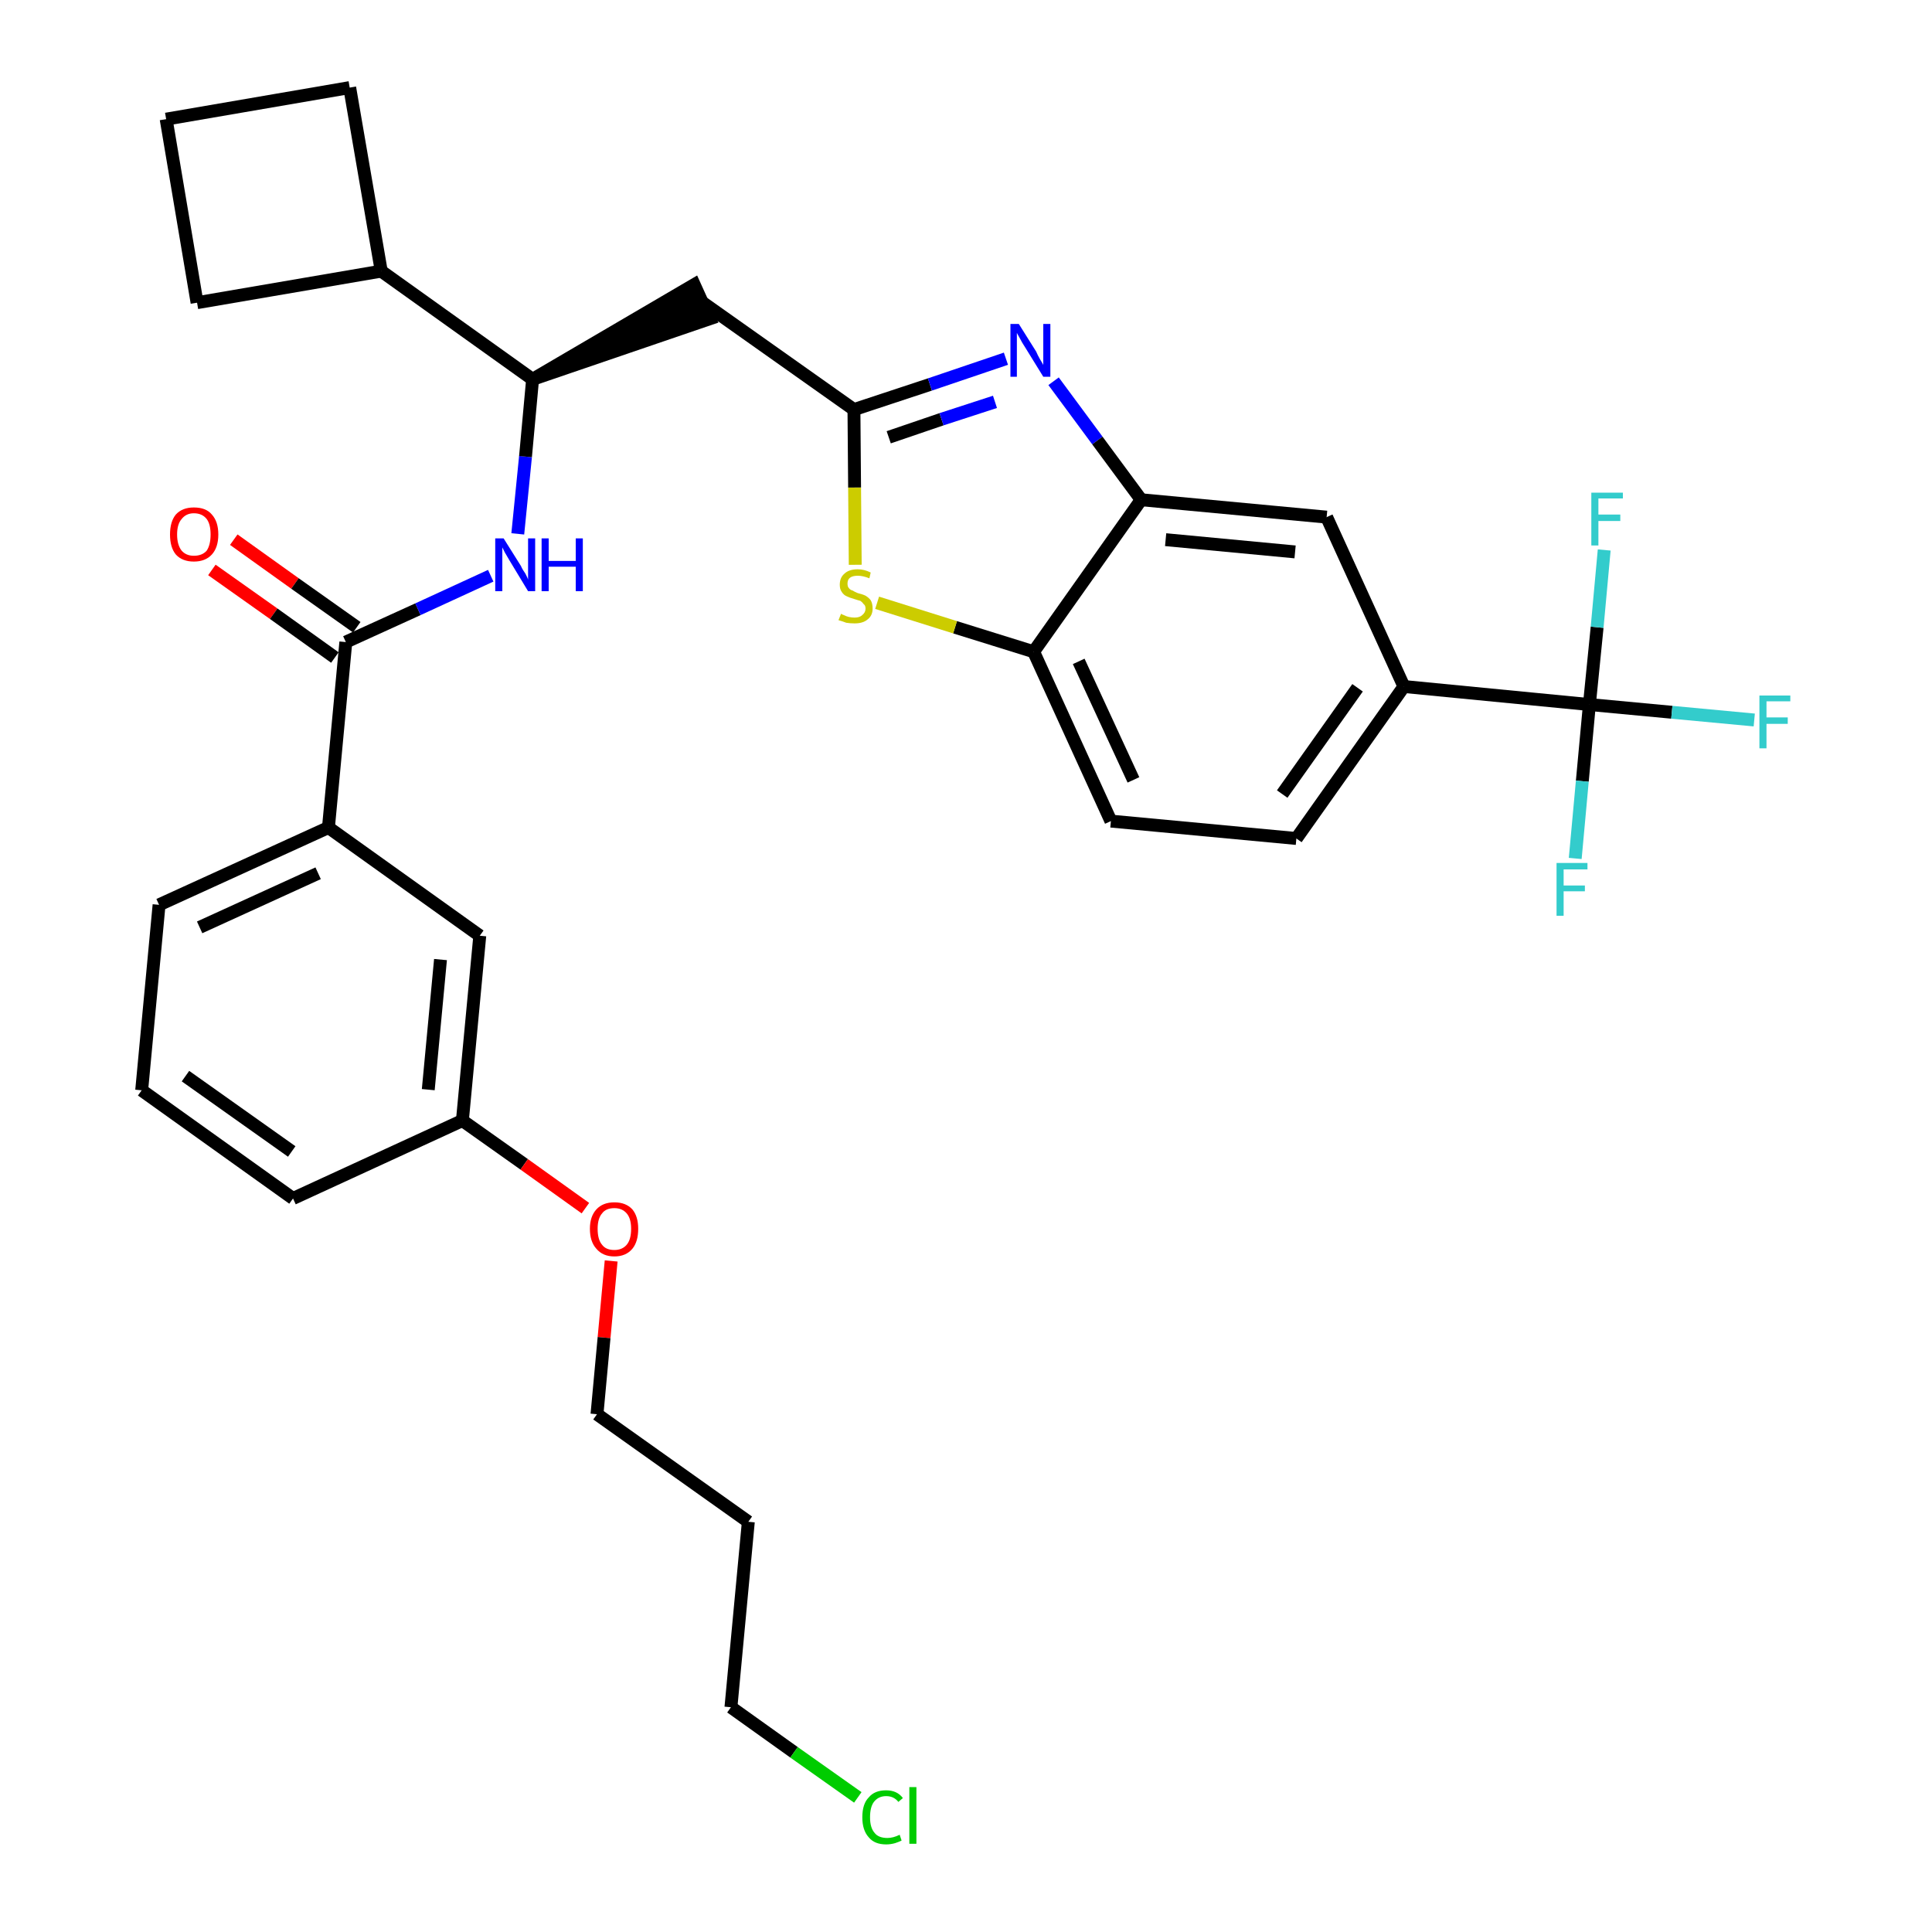 <?xml version='1.0' encoding='iso-8859-1'?>
<svg version='1.1' baseProfile='full'
              xmlns='http://www.w3.org/2000/svg'
                      xmlns:rdkit='http://www.rdkit.org/xml'
                      xmlns:xlink='http://www.w3.org/1999/xlink'
                  xml:space='preserve'
width='300px' height='300px' viewBox='0 0 300 300'>
<!-- END OF HEADER -->
<path class='bond-0 atom-0 atom-1' d='M 32.9,88.5 L 42.5,95.3' style='fill:none;fill-rule:evenodd;stroke:#FF0000;stroke-width:2.0px;stroke-linecap:butt;stroke-linejoin:miter;stroke-opacity:1' />
<path class='bond-0 atom-0 atom-1' d='M 42.5,95.3 L 52.0,102.1' style='fill:none;fill-rule:evenodd;stroke:#000000;stroke-width:2.0px;stroke-linecap:butt;stroke-linejoin:miter;stroke-opacity:1' />
<path class='bond-0 atom-0 atom-1' d='M 36.3,83.8 L 45.8,90.6' style='fill:none;fill-rule:evenodd;stroke:#FF0000;stroke-width:2.0px;stroke-linecap:butt;stroke-linejoin:miter;stroke-opacity:1' />
<path class='bond-0 atom-0 atom-1' d='M 45.8,90.6 L 55.4,97.4' style='fill:none;fill-rule:evenodd;stroke:#000000;stroke-width:2.0px;stroke-linecap:butt;stroke-linejoin:miter;stroke-opacity:1' />
<path class='bond-1 atom-1 atom-2' d='M 53.7,99.7 L 64.9,94.6' style='fill:none;fill-rule:evenodd;stroke:#000000;stroke-width:2.0px;stroke-linecap:butt;stroke-linejoin:miter;stroke-opacity:1' />
<path class='bond-1 atom-1 atom-2' d='M 64.9,94.6 L 76.2,89.4' style='fill:none;fill-rule:evenodd;stroke:#0000FF;stroke-width:2.0px;stroke-linecap:butt;stroke-linejoin:miter;stroke-opacity:1' />
<path class='bond-21 atom-1 atom-22' d='M 53.7,99.7 L 51.0,128.5' style='fill:none;fill-rule:evenodd;stroke:#000000;stroke-width:2.0px;stroke-linecap:butt;stroke-linejoin:miter;stroke-opacity:1' />
<path class='bond-2 atom-2 atom-3' d='M 80.4,82.9 L 81.6,70.9' style='fill:none;fill-rule:evenodd;stroke:#0000FF;stroke-width:2.0px;stroke-linecap:butt;stroke-linejoin:miter;stroke-opacity:1' />
<path class='bond-2 atom-2 atom-3' d='M 81.6,70.9 L 82.7,58.9' style='fill:none;fill-rule:evenodd;stroke:#000000;stroke-width:2.0px;stroke-linecap:butt;stroke-linejoin:miter;stroke-opacity:1' />
<path class='bond-3 atom-3 atom-4' d='M 82.7,58.9 L 110.2,49.5 L 107.8,44.2 Z' style='fill:#000000;fill-rule:evenodd;fill-opacity:1;stroke:#000000;stroke-width:2.0px;stroke-linecap:butt;stroke-linejoin:miter;stroke-opacity:1;' />
<path class='bond-17 atom-3 atom-18' d='M 82.7,58.9 L 59.2,42.1' style='fill:none;fill-rule:evenodd;stroke:#000000;stroke-width:2.0px;stroke-linecap:butt;stroke-linejoin:miter;stroke-opacity:1' />
<path class='bond-4 atom-4 atom-5' d='M 109.0,46.9 L 132.6,63.6' style='fill:none;fill-rule:evenodd;stroke:#000000;stroke-width:2.0px;stroke-linecap:butt;stroke-linejoin:miter;stroke-opacity:1' />
<path class='bond-5 atom-5 atom-6' d='M 132.6,63.6 L 144.4,59.7' style='fill:none;fill-rule:evenodd;stroke:#000000;stroke-width:2.0px;stroke-linecap:butt;stroke-linejoin:miter;stroke-opacity:1' />
<path class='bond-5 atom-5 atom-6' d='M 144.4,59.7 L 156.2,55.7' style='fill:none;fill-rule:evenodd;stroke:#0000FF;stroke-width:2.0px;stroke-linecap:butt;stroke-linejoin:miter;stroke-opacity:1' />
<path class='bond-5 atom-5 atom-6' d='M 138.0,67.9 L 146.2,65.1' style='fill:none;fill-rule:evenodd;stroke:#000000;stroke-width:2.0px;stroke-linecap:butt;stroke-linejoin:miter;stroke-opacity:1' />
<path class='bond-5 atom-5 atom-6' d='M 146.2,65.1 L 154.5,62.4' style='fill:none;fill-rule:evenodd;stroke:#0000FF;stroke-width:2.0px;stroke-linecap:butt;stroke-linejoin:miter;stroke-opacity:1' />
<path class='bond-32 atom-17 atom-5' d='M 132.8,87.7 L 132.7,75.7' style='fill:none;fill-rule:evenodd;stroke:#CCCC00;stroke-width:2.0px;stroke-linecap:butt;stroke-linejoin:miter;stroke-opacity:1' />
<path class='bond-32 atom-17 atom-5' d='M 132.7,75.7 L 132.6,63.6' style='fill:none;fill-rule:evenodd;stroke:#000000;stroke-width:2.0px;stroke-linecap:butt;stroke-linejoin:miter;stroke-opacity:1' />
<path class='bond-6 atom-6 atom-7' d='M 163.6,59.2 L 170.4,68.4' style='fill:none;fill-rule:evenodd;stroke:#0000FF;stroke-width:2.0px;stroke-linecap:butt;stroke-linejoin:miter;stroke-opacity:1' />
<path class='bond-6 atom-6 atom-7' d='M 170.4,68.4 L 177.2,77.6' style='fill:none;fill-rule:evenodd;stroke:#000000;stroke-width:2.0px;stroke-linecap:butt;stroke-linejoin:miter;stroke-opacity:1' />
<path class='bond-7 atom-7 atom-8' d='M 177.2,77.6 L 206.0,80.3' style='fill:none;fill-rule:evenodd;stroke:#000000;stroke-width:2.0px;stroke-linecap:butt;stroke-linejoin:miter;stroke-opacity:1' />
<path class='bond-7 atom-7 atom-8' d='M 181.0,83.8 L 201.1,85.7' style='fill:none;fill-rule:evenodd;stroke:#000000;stroke-width:2.0px;stroke-linecap:butt;stroke-linejoin:miter;stroke-opacity:1' />
<path class='bond-35 atom-16 atom-7' d='M 160.5,101.2 L 177.2,77.6' style='fill:none;fill-rule:evenodd;stroke:#000000;stroke-width:2.0px;stroke-linecap:butt;stroke-linejoin:miter;stroke-opacity:1' />
<path class='bond-8 atom-8 atom-9' d='M 206.0,80.3 L 218.0,106.6' style='fill:none;fill-rule:evenodd;stroke:#000000;stroke-width:2.0px;stroke-linecap:butt;stroke-linejoin:miter;stroke-opacity:1' />
<path class='bond-9 atom-9 atom-10' d='M 218.0,106.6 L 246.8,109.4' style='fill:none;fill-rule:evenodd;stroke:#000000;stroke-width:2.0px;stroke-linecap:butt;stroke-linejoin:miter;stroke-opacity:1' />
<path class='bond-13 atom-9 atom-14' d='M 218.0,106.6 L 201.3,130.2' style='fill:none;fill-rule:evenodd;stroke:#000000;stroke-width:2.0px;stroke-linecap:butt;stroke-linejoin:miter;stroke-opacity:1' />
<path class='bond-13 atom-9 atom-14' d='M 210.8,106.8 L 199.1,123.3' style='fill:none;fill-rule:evenodd;stroke:#000000;stroke-width:2.0px;stroke-linecap:butt;stroke-linejoin:miter;stroke-opacity:1' />
<path class='bond-10 atom-10 atom-11' d='M 246.8,109.4 L 259.6,110.6' style='fill:none;fill-rule:evenodd;stroke:#000000;stroke-width:2.0px;stroke-linecap:butt;stroke-linejoin:miter;stroke-opacity:1' />
<path class='bond-10 atom-10 atom-11' d='M 259.6,110.6 L 272.4,111.8' style='fill:none;fill-rule:evenodd;stroke:#33CCCC;stroke-width:2.0px;stroke-linecap:butt;stroke-linejoin:miter;stroke-opacity:1' />
<path class='bond-11 atom-10 atom-12' d='M 246.8,109.4 L 245.7,121.3' style='fill:none;fill-rule:evenodd;stroke:#000000;stroke-width:2.0px;stroke-linecap:butt;stroke-linejoin:miter;stroke-opacity:1' />
<path class='bond-11 atom-10 atom-12' d='M 245.7,121.3 L 244.6,133.3' style='fill:none;fill-rule:evenodd;stroke:#33CCCC;stroke-width:2.0px;stroke-linecap:butt;stroke-linejoin:miter;stroke-opacity:1' />
<path class='bond-12 atom-10 atom-13' d='M 246.8,109.4 L 248.0,97.4' style='fill:none;fill-rule:evenodd;stroke:#000000;stroke-width:2.0px;stroke-linecap:butt;stroke-linejoin:miter;stroke-opacity:1' />
<path class='bond-12 atom-10 atom-13' d='M 248.0,97.4 L 249.1,85.4' style='fill:none;fill-rule:evenodd;stroke:#33CCCC;stroke-width:2.0px;stroke-linecap:butt;stroke-linejoin:miter;stroke-opacity:1' />
<path class='bond-14 atom-14 atom-15' d='M 201.3,130.2 L 172.5,127.5' style='fill:none;fill-rule:evenodd;stroke:#000000;stroke-width:2.0px;stroke-linecap:butt;stroke-linejoin:miter;stroke-opacity:1' />
<path class='bond-15 atom-15 atom-16' d='M 172.5,127.5 L 160.5,101.2' style='fill:none;fill-rule:evenodd;stroke:#000000;stroke-width:2.0px;stroke-linecap:butt;stroke-linejoin:miter;stroke-opacity:1' />
<path class='bond-15 atom-15 atom-16' d='M 176.0,121.1 L 167.5,102.7' style='fill:none;fill-rule:evenodd;stroke:#000000;stroke-width:2.0px;stroke-linecap:butt;stroke-linejoin:miter;stroke-opacity:1' />
<path class='bond-16 atom-16 atom-17' d='M 160.5,101.2 L 148.3,97.4' style='fill:none;fill-rule:evenodd;stroke:#000000;stroke-width:2.0px;stroke-linecap:butt;stroke-linejoin:miter;stroke-opacity:1' />
<path class='bond-16 atom-16 atom-17' d='M 148.3,97.4 L 136.2,93.6' style='fill:none;fill-rule:evenodd;stroke:#CCCC00;stroke-width:2.0px;stroke-linecap:butt;stroke-linejoin:miter;stroke-opacity:1' />
<path class='bond-18 atom-18 atom-19' d='M 59.2,42.1 L 54.3,13.6' style='fill:none;fill-rule:evenodd;stroke:#000000;stroke-width:2.0px;stroke-linecap:butt;stroke-linejoin:miter;stroke-opacity:1' />
<path class='bond-33 atom-21 atom-18' d='M 30.6,47.0 L 59.2,42.1' style='fill:none;fill-rule:evenodd;stroke:#000000;stroke-width:2.0px;stroke-linecap:butt;stroke-linejoin:miter;stroke-opacity:1' />
<path class='bond-19 atom-19 atom-20' d='M 54.3,13.6 L 25.8,18.5' style='fill:none;fill-rule:evenodd;stroke:#000000;stroke-width:2.0px;stroke-linecap:butt;stroke-linejoin:miter;stroke-opacity:1' />
<path class='bond-20 atom-20 atom-21' d='M 25.8,18.5 L 30.6,47.0' style='fill:none;fill-rule:evenodd;stroke:#000000;stroke-width:2.0px;stroke-linecap:butt;stroke-linejoin:miter;stroke-opacity:1' />
<path class='bond-22 atom-22 atom-23' d='M 51.0,128.5 L 24.7,140.5' style='fill:none;fill-rule:evenodd;stroke:#000000;stroke-width:2.0px;stroke-linecap:butt;stroke-linejoin:miter;stroke-opacity:1' />
<path class='bond-22 atom-22 atom-23' d='M 49.4,135.6 L 31.0,144.0' style='fill:none;fill-rule:evenodd;stroke:#000000;stroke-width:2.0px;stroke-linecap:butt;stroke-linejoin:miter;stroke-opacity:1' />
<path class='bond-34 atom-32 atom-22' d='M 74.5,145.3 L 51.0,128.5' style='fill:none;fill-rule:evenodd;stroke:#000000;stroke-width:2.0px;stroke-linecap:butt;stroke-linejoin:miter;stroke-opacity:1' />
<path class='bond-23 atom-23 atom-24' d='M 24.7,140.5 L 22.0,169.3' style='fill:none;fill-rule:evenodd;stroke:#000000;stroke-width:2.0px;stroke-linecap:butt;stroke-linejoin:miter;stroke-opacity:1' />
<path class='bond-24 atom-24 atom-25' d='M 22.0,169.3 L 45.5,186.1' style='fill:none;fill-rule:evenodd;stroke:#000000;stroke-width:2.0px;stroke-linecap:butt;stroke-linejoin:miter;stroke-opacity:1' />
<path class='bond-24 atom-24 atom-25' d='M 28.8,167.1 L 45.3,178.8' style='fill:none;fill-rule:evenodd;stroke:#000000;stroke-width:2.0px;stroke-linecap:butt;stroke-linejoin:miter;stroke-opacity:1' />
<path class='bond-25 atom-25 atom-26' d='M 45.5,186.1 L 71.8,174.0' style='fill:none;fill-rule:evenodd;stroke:#000000;stroke-width:2.0px;stroke-linecap:butt;stroke-linejoin:miter;stroke-opacity:1' />
<path class='bond-26 atom-26 atom-27' d='M 71.8,174.0 L 81.4,180.8' style='fill:none;fill-rule:evenodd;stroke:#000000;stroke-width:2.0px;stroke-linecap:butt;stroke-linejoin:miter;stroke-opacity:1' />
<path class='bond-26 atom-26 atom-27' d='M 81.4,180.8 L 90.9,187.6' style='fill:none;fill-rule:evenodd;stroke:#FF0000;stroke-width:2.0px;stroke-linecap:butt;stroke-linejoin:miter;stroke-opacity:1' />
<path class='bond-31 atom-26 atom-32' d='M 71.8,174.0 L 74.5,145.3' style='fill:none;fill-rule:evenodd;stroke:#000000;stroke-width:2.0px;stroke-linecap:butt;stroke-linejoin:miter;stroke-opacity:1' />
<path class='bond-31 atom-26 atom-32' d='M 66.5,169.2 L 68.4,149.0' style='fill:none;fill-rule:evenodd;stroke:#000000;stroke-width:2.0px;stroke-linecap:butt;stroke-linejoin:miter;stroke-opacity:1' />
<path class='bond-27 atom-27 atom-28' d='M 94.9,195.8 L 93.8,207.7' style='fill:none;fill-rule:evenodd;stroke:#FF0000;stroke-width:2.0px;stroke-linecap:butt;stroke-linejoin:miter;stroke-opacity:1' />
<path class='bond-27 atom-27 atom-28' d='M 93.8,207.7 L 92.7,219.6' style='fill:none;fill-rule:evenodd;stroke:#000000;stroke-width:2.0px;stroke-linecap:butt;stroke-linejoin:miter;stroke-opacity:1' />
<path class='bond-28 atom-28 atom-29' d='M 92.7,219.6 L 116.2,236.3' style='fill:none;fill-rule:evenodd;stroke:#000000;stroke-width:2.0px;stroke-linecap:butt;stroke-linejoin:miter;stroke-opacity:1' />
<path class='bond-29 atom-29 atom-30' d='M 116.2,236.3 L 113.5,265.1' style='fill:none;fill-rule:evenodd;stroke:#000000;stroke-width:2.0px;stroke-linecap:butt;stroke-linejoin:miter;stroke-opacity:1' />
<path class='bond-30 atom-30 atom-31' d='M 113.5,265.1 L 123.3,272.1' style='fill:none;fill-rule:evenodd;stroke:#000000;stroke-width:2.0px;stroke-linecap:butt;stroke-linejoin:miter;stroke-opacity:1' />
<path class='bond-30 atom-30 atom-31' d='M 123.3,272.1 L 133.2,279.1' style='fill:none;fill-rule:evenodd;stroke:#00CC00;stroke-width:2.0px;stroke-linecap:butt;stroke-linejoin:miter;stroke-opacity:1' />
<path  class='atom-0' d='M 26.4 83.0
Q 26.4 81.0, 27.3 79.9
Q 28.3 78.8, 30.1 78.8
Q 32.0 78.8, 32.9 79.9
Q 33.9 81.0, 33.9 83.0
Q 33.9 85.0, 32.9 86.1
Q 31.9 87.2, 30.1 87.2
Q 28.3 87.2, 27.3 86.1
Q 26.4 85.0, 26.4 83.0
M 30.1 86.3
Q 31.4 86.3, 32.1 85.5
Q 32.7 84.6, 32.7 83.0
Q 32.7 81.4, 32.1 80.6
Q 31.4 79.7, 30.1 79.7
Q 28.9 79.7, 28.2 80.6
Q 27.5 81.4, 27.5 83.0
Q 27.5 84.6, 28.2 85.5
Q 28.9 86.3, 30.1 86.3
' fill='#FF0000'/>
<path  class='atom-2' d='M 78.2 83.6
L 80.9 87.9
Q 81.1 88.4, 81.6 89.1
Q 82.0 89.9, 82.0 90.0
L 82.0 83.6
L 83.1 83.6
L 83.1 91.8
L 82.0 91.8
L 79.1 87.0
Q 78.8 86.5, 78.4 85.8
Q 78.1 85.2, 78.0 85.0
L 78.0 91.8
L 76.9 91.8
L 76.9 83.6
L 78.2 83.6
' fill='#0000FF'/>
<path  class='atom-2' d='M 84.1 83.6
L 85.2 83.6
L 85.2 87.1
L 89.4 87.1
L 89.4 83.6
L 90.5 83.6
L 90.5 91.8
L 89.4 91.8
L 89.4 88.0
L 85.2 88.0
L 85.2 91.8
L 84.1 91.8
L 84.1 83.6
' fill='#0000FF'/>
<path  class='atom-6' d='M 158.2 50.3
L 160.9 54.6
Q 161.1 55.1, 161.5 55.8
Q 162.0 56.6, 162.0 56.7
L 162.0 50.3
L 163.1 50.3
L 163.1 58.5
L 162.0 58.5
L 159.1 53.8
Q 158.7 53.2, 158.4 52.6
Q 158.0 51.9, 157.9 51.7
L 157.9 58.5
L 156.9 58.5
L 156.9 50.3
L 158.2 50.3
' fill='#0000FF'/>
<path  class='atom-11' d='M 273.2 108.0
L 278.0 108.0
L 278.0 108.9
L 274.3 108.9
L 274.3 111.4
L 277.6 111.4
L 277.6 112.4
L 274.3 112.4
L 274.3 116.2
L 273.2 116.2
L 273.2 108.0
' fill='#33CCCC'/>
<path  class='atom-12' d='M 241.7 134.0
L 246.5 134.0
L 246.5 135.0
L 242.8 135.0
L 242.8 137.5
L 246.1 137.5
L 246.1 138.4
L 242.8 138.4
L 242.8 142.2
L 241.7 142.2
L 241.7 134.0
' fill='#33CCCC'/>
<path  class='atom-13' d='M 247.1 76.5
L 252.0 76.5
L 252.0 77.4
L 248.2 77.4
L 248.2 79.9
L 251.6 79.9
L 251.6 80.9
L 248.2 80.9
L 248.2 84.7
L 247.1 84.7
L 247.1 76.5
' fill='#33CCCC'/>
<path  class='atom-17' d='M 130.6 95.3
Q 130.7 95.4, 131.0 95.5
Q 131.4 95.7, 131.8 95.8
Q 132.3 95.9, 132.7 95.9
Q 133.5 95.9, 133.9 95.5
Q 134.4 95.1, 134.4 94.5
Q 134.4 94.0, 134.1 93.8
Q 133.9 93.5, 133.6 93.3
Q 133.2 93.2, 132.6 93.0
Q 131.9 92.8, 131.5 92.6
Q 131.0 92.4, 130.7 91.9
Q 130.4 91.5, 130.4 90.8
Q 130.4 89.7, 131.1 89.1
Q 131.8 88.4, 133.2 88.4
Q 134.2 88.4, 135.2 88.9
L 135.0 89.8
Q 134.0 89.4, 133.2 89.4
Q 132.4 89.4, 132.0 89.7
Q 131.6 90.0, 131.6 90.6
Q 131.6 91.1, 131.8 91.3
Q 132.0 91.6, 132.4 91.7
Q 132.7 91.9, 133.2 92.1
Q 134.0 92.3, 134.4 92.5
Q 134.9 92.8, 135.2 93.2
Q 135.5 93.7, 135.5 94.5
Q 135.5 95.6, 134.7 96.2
Q 134.0 96.8, 132.7 96.8
Q 132.0 96.8, 131.4 96.7
Q 130.9 96.5, 130.2 96.3
L 130.6 95.3
' fill='#CCCC00'/>
<path  class='atom-27' d='M 91.6 190.8
Q 91.6 188.9, 92.6 187.8
Q 93.6 186.7, 95.4 186.7
Q 97.2 186.7, 98.2 187.8
Q 99.1 188.9, 99.1 190.8
Q 99.1 192.8, 98.2 193.9
Q 97.2 195.1, 95.4 195.1
Q 93.6 195.1, 92.6 193.9
Q 91.6 192.8, 91.6 190.8
M 95.4 194.1
Q 96.6 194.1, 97.3 193.3
Q 98.0 192.5, 98.0 190.8
Q 98.0 189.2, 97.3 188.4
Q 96.6 187.6, 95.4 187.6
Q 94.1 187.6, 93.5 188.4
Q 92.8 189.2, 92.8 190.8
Q 92.8 192.5, 93.5 193.3
Q 94.1 194.1, 95.4 194.1
' fill='#FF0000'/>
<path  class='atom-31' d='M 133.9 282.2
Q 133.9 280.1, 134.9 279.1
Q 135.8 278.0, 137.6 278.0
Q 139.3 278.0, 140.2 279.2
L 139.5 279.8
Q 138.8 278.9, 137.6 278.9
Q 136.4 278.9, 135.7 279.8
Q 135.1 280.6, 135.1 282.2
Q 135.1 283.8, 135.8 284.6
Q 136.4 285.4, 137.8 285.4
Q 138.7 285.4, 139.7 284.9
L 140.0 285.8
Q 139.6 286.0, 139.0 286.2
Q 138.3 286.4, 137.6 286.4
Q 135.8 286.4, 134.9 285.3
Q 133.9 284.2, 133.9 282.2
' fill='#00CC00'/>
<path  class='atom-31' d='M 141.2 277.5
L 142.3 277.5
L 142.3 286.3
L 141.2 286.3
L 141.2 277.5
' fill='#00CC00'/>
</svg>
